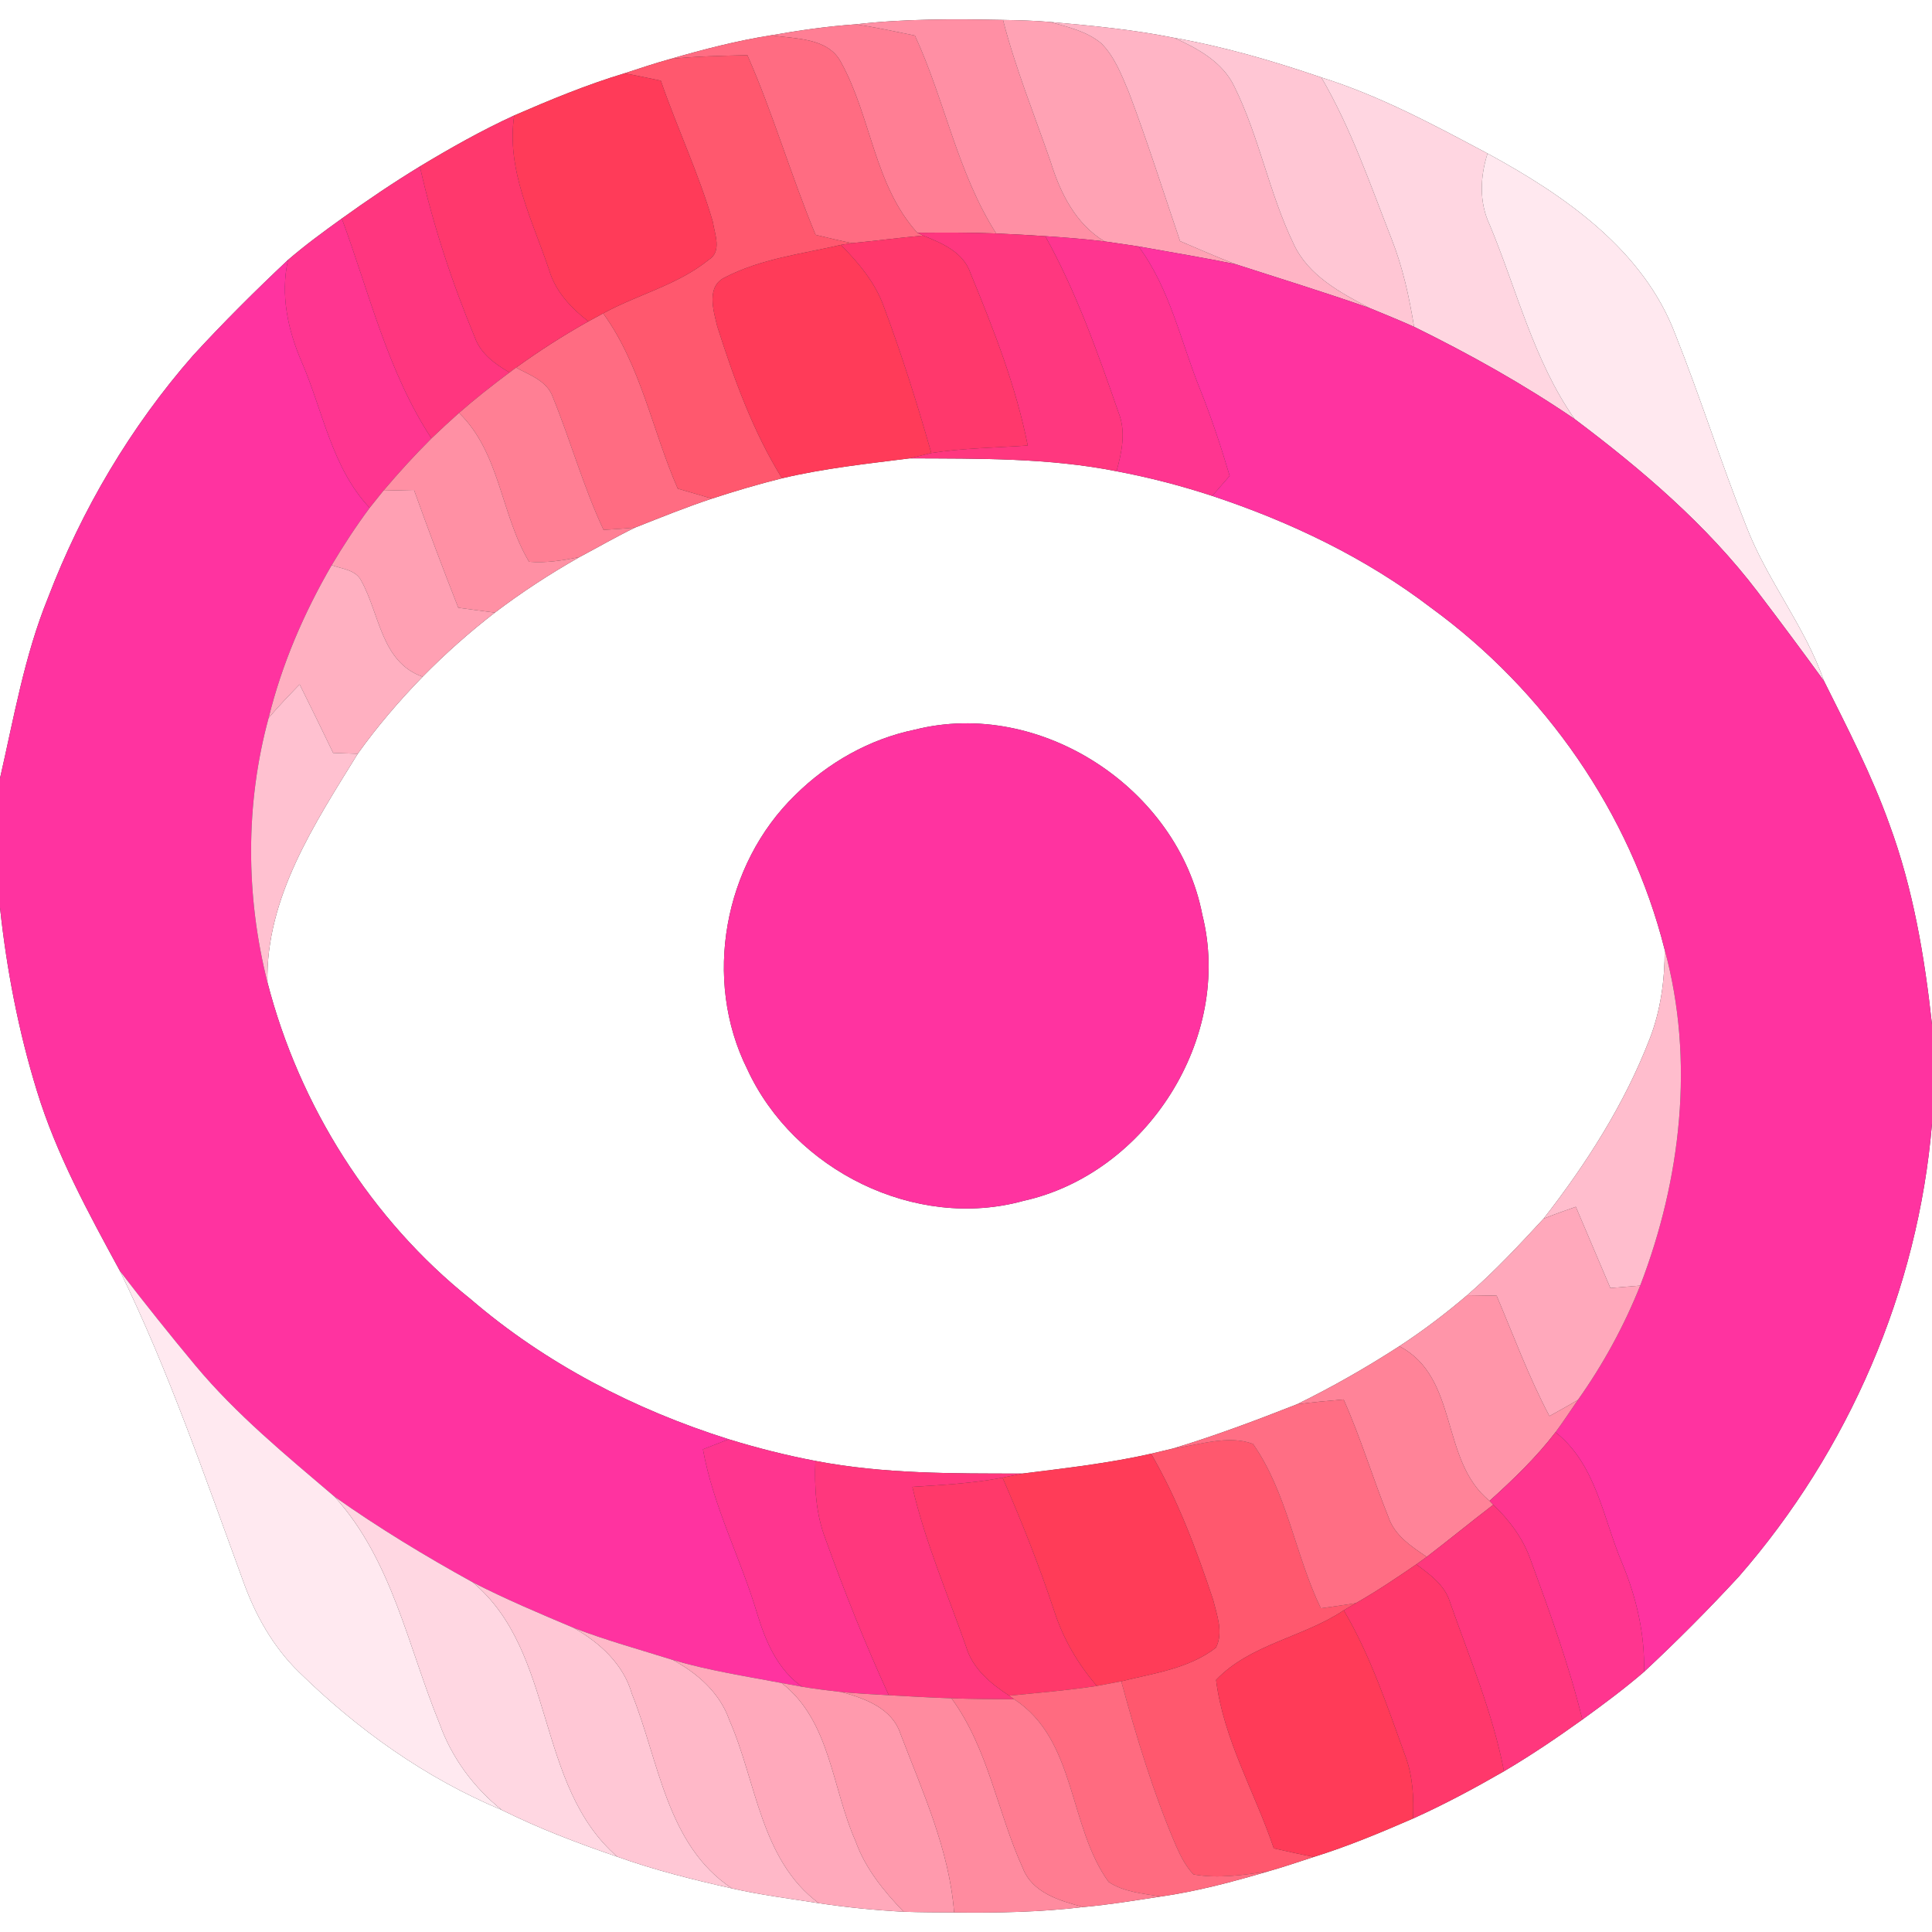 <?xml version="1.0" encoding="UTF-8" ?>
<!DOCTYPE svg PUBLIC "-//W3C//DTD SVG 1.1//EN" "http://www.w3.org/Graphics/SVG/1.1/DTD/svg11.dtd">
<svg width="250pt" height="250pt" viewBox="0 0 250 250" version="1.1" xmlns="http://www.w3.org/2000/svg">
<rect x="0" y="0" width="250" height="250" fill="#333333" stroke="none"/>
<g id="#ffffffff">
<path fill="#ffffff" opacity="1.00" d=" M 0.00 0.00 L 250.00 0.00 L 250.00 132.57 C 249.04 123.80 247.56 115.00 244.50 106.70 C 242.21 100.28 239.07 94.22 236.03 88.13 C 233.54 81.00 228.64 75.08 225.95 68.05 C 222.68 59.88 220.06 51.47 216.80 43.30 C 212.66 32.30 202.40 25.25 192.49 19.86 C 185.53 16.15 178.54 12.39 170.98 10.02 C 164.76 7.89 158.43 6.05 151.95 4.90 C 146.64 3.83 141.24 3.31 135.85 2.84 C 133.84 2.66 131.81 2.62 129.79 2.58 C 123.43 2.46 117.05 2.42 110.72 3.15 C 107.06 3.40 103.43 3.93 99.82 4.56 C 95.39 5.26 91.04 6.38 86.75 7.63 C 84.74 8.18 82.77 8.85 80.80 9.49 C 75.92 10.96 71.21 12.91 66.54 14.94 C 62.33 16.87 58.29 19.15 54.33 21.54 C 50.87 23.65 47.51 25.92 44.23 28.28 C 41.85 29.99 39.49 31.72 37.27 33.63 C 33.04 37.61 28.91 41.72 24.98 46.00 C 16.91 55.22 10.58 65.92 6.21 77.36 C 3.16 84.86 1.80 92.86 0.00 100.71 L 0.00 0.00 Z" />
<path fill="#ffffff" opacity="1.00" d=" M 101.19 61.89 C 106.63 60.60 112.19 60.01 117.72 59.31 C 126.66 59.35 135.67 59.23 144.48 60.98 C 148.67 61.77 152.81 62.84 156.86 64.17 C 166.97 67.52 176.72 72.18 185.21 78.67 C 199.90 89.38 210.97 105.23 215.41 122.90 C 215.42 126.82 214.89 130.77 213.46 134.44 C 210.20 142.88 205.28 150.59 199.73 157.70 C 196.57 161.12 193.38 164.55 189.85 167.60 C 187.06 169.98 184.14 172.20 181.07 174.20 C 176.80 176.96 172.38 179.49 167.81 181.72 C 162.54 183.79 157.23 185.79 151.81 187.43 C 150.85 187.66 149.90 187.88 148.95 188.11 C 143.46 189.35 137.87 189.98 132.30 190.68 C 123.35 190.67 114.33 190.74 105.51 189.04 C 101.72 188.32 97.98 187.37 94.30 186.24 C 82.14 182.41 70.59 176.44 60.90 168.11 C 47.99 157.80 38.73 143.08 34.61 127.12 C 34.37 116.13 40.75 106.53 46.29 97.54 C 48.82 94.00 51.66 90.68 54.69 87.57 C 57.61 84.59 60.74 81.82 64.04 79.27 C 67.52 76.63 71.18 74.24 74.98 72.09 C 77.37 70.82 79.73 69.46 82.17 68.27 C 85.47 66.97 88.76 65.63 92.13 64.52 C 95.12 63.54 98.14 62.65 101.19 61.89 M 118.38 94.42 C 112.52 95.63 107.12 98.69 102.89 102.89 C 93.65 111.87 90.92 126.76 96.69 138.34 C 102.70 151.41 118.44 159.27 132.44 155.39 C 148.39 151.86 159.58 134.30 155.58 118.37 C 152.44 102.03 134.61 90.32 118.38 94.42 Z" />
<path fill="#ffffff" opacity="1.00" d=" M 0.00 117.44 C 0.86 125.46 2.39 133.43 4.77 141.15 C 7.29 149.39 11.45 156.97 15.54 164.50 C 21.84 177.42 26.48 191.01 31.42 204.48 C 32.98 208.88 35.29 213.06 38.66 216.34 C 46.25 223.80 55.08 230.09 64.93 234.21 C 69.75 236.61 74.79 238.52 79.88 240.26 C 84.72 241.99 89.71 243.24 94.72 244.36 C 98.43 245.21 102.20 245.68 105.95 246.27 C 109.59 246.82 113.25 247.18 116.93 247.38 C 119.10 247.45 121.28 247.46 123.46 247.47 C 129.04 247.54 134.63 247.43 140.17 246.77 C 143.53 246.47 146.86 245.92 150.19 245.41 C 154.91 244.74 159.53 243.50 164.11 242.15 C 166.10 241.59 168.05 240.92 170.02 240.28 C 174.40 238.92 178.63 237.15 182.84 235.32 C 186.87 233.51 190.78 231.41 194.62 229.20 C 198.11 227.14 201.47 224.87 204.76 222.51 C 207.48 220.54 210.19 218.53 212.73 216.34 C 216.98 212.38 221.08 208.26 225.01 204.00 C 239.21 187.72 248.21 166.94 250.00 145.39 L 250.00 250.00 L 0.00 250.00 L 0.00 117.44 Z" />
</g>
<g id="#ff7e94ff">
<path fill="#ff7e94" opacity="1.00" d=" M 99.82 4.56 C 103.43 3.93 107.06 3.40 110.72 3.15 C 113.30 3.52 115.84 4.08 118.39 4.60 C 122.27 12.99 123.89 22.35 128.91 30.21 C 125.51 30.07 122.10 30.09 118.70 30.12 C 113.11 23.94 112.74 15.13 108.83 8.06 C 107.14 4.83 102.92 5.06 99.82 4.56 Z" />
</g>
<g id="#ff8fa4ff">
<path fill="#ff8fa4" opacity="1.00" d=" M 110.72 3.15 C 117.05 2.42 123.43 2.46 129.79 2.58 C 131.40 8.84 133.84 14.83 135.95 20.93 C 137.20 24.97 139.18 28.98 142.93 31.24 C 140.38 30.93 137.82 30.73 135.26 30.56 C 133.14 30.42 131.03 30.30 128.91 30.21 C 123.89 22.35 122.27 12.99 118.39 4.60 C 115.84 4.08 113.30 3.52 110.72 3.15 Z" />
</g>
<g id="#ffa2b4ff">
<path fill="#ffa2b4" opacity="1.00" d=" M 129.79 2.58 C 131.81 2.62 133.84 2.66 135.85 2.84 C 138.16 3.48 140.63 4.04 142.51 5.61 C 144.25 7.35 145.14 9.73 146.08 11.96 C 148.48 18.30 150.52 24.78 152.70 31.20 C 155.08 32.21 157.44 33.26 159.86 34.18 C 155.70 33.33 151.50 32.64 147.33 31.89 C 145.86 31.65 144.39 31.46 142.93 31.24 C 139.18 28.98 137.20 24.97 135.95 20.93 C 133.84 14.83 131.40 8.84 129.79 2.58 Z" />
</g>
<g id="#ffb4c5ff">
<path fill="#ffb4c5" opacity="1.00" d=" M 135.85 2.84 C 141.24 3.31 146.64 3.83 151.95 4.90 C 155.00 6.28 158.22 8.03 159.72 11.19 C 162.96 17.73 164.24 25.05 167.42 31.61 C 169.30 35.66 173.43 37.87 177.20 39.85 C 171.46 37.84 165.65 36.05 159.86 34.18 C 157.44 33.26 155.08 32.21 152.70 31.20 C 150.52 24.78 148.48 18.30 146.08 11.96 C 145.14 9.73 144.25 7.35 142.51 5.61 C 140.63 4.04 138.16 3.48 135.85 2.84 Z" />
</g>
<g id="#ff6c82ff">
<path fill="#ff6c82" opacity="1.00" d=" M 86.75 7.63 C 91.04 6.38 95.39 5.26 99.82 4.56 C 102.92 5.06 107.14 4.83 108.83 8.06 C 112.74 15.13 113.11 23.94 118.70 30.12 L 119.45 30.48 C 116.38 30.76 113.32 31.17 110.25 31.46 C 108.67 31.14 107.10 30.77 105.54 30.39 C 102.35 22.73 100.06 14.74 96.71 7.14 C 93.38 7.22 90.05 7.28 86.75 7.63 Z" />
<path fill="#ff6c82" opacity="1.00" d=" M 76.13 41.59 C 76.61 41.33 77.57 40.81 78.05 40.55 C 82.95 47.31 84.40 55.70 87.70 63.23 C 89.18 63.66 90.65 64.09 92.13 64.52 C 88.76 65.63 85.47 66.97 82.17 68.27 C 80.82 68.40 79.46 68.48 78.10 68.57 C 75.49 63.02 73.86 57.09 71.55 51.43 C 70.83 49.30 68.57 48.55 66.78 47.57 C 69.78 45.40 72.90 43.40 76.13 41.59 Z" />
</g>
<g id="#ffc6d4ff">
<path fill="#ffc6d4" opacity="1.00" d=" M 151.95 4.90 C 158.43 6.05 164.76 7.89 170.98 10.02 C 174.84 16.62 177.31 23.88 180.09 30.97 C 181.52 34.61 182.36 38.44 182.98 42.29 C 181.07 41.43 179.13 40.65 177.20 39.85 C 173.43 37.87 169.30 35.66 167.42 31.61 C 164.24 25.05 162.96 17.73 159.72 11.19 C 158.22 8.03 155.00 6.28 151.95 4.90 Z" />
</g>
<g id="#ff586eff">
<path fill="#ff586e" opacity="1.00" d=" M 86.75 7.63 C 90.05 7.28 93.38 7.22 96.71 7.14 C 100.06 14.74 102.35 22.73 105.54 30.39 C 107.10 30.77 108.67 31.14 110.25 31.46 C 109.89 31.52 109.17 31.63 108.81 31.69 C 103.78 32.86 98.48 33.47 93.84 35.88 C 91.35 37.02 92.31 40.17 92.81 42.22 C 94.97 49.01 97.42 55.80 101.19 61.89 C 98.14 62.65 95.12 63.54 92.13 64.52 C 90.65 64.09 89.18 63.66 87.70 63.23 C 84.40 55.70 82.95 47.31 78.05 40.55 C 82.52 38.10 87.68 36.88 91.68 33.64 C 93.47 32.56 92.48 30.32 92.24 28.70 C 90.42 22.47 87.63 16.58 85.51 10.44 C 83.94 10.11 82.38 9.77 80.80 9.49 C 82.77 8.85 84.74 8.18 86.75 7.63 Z" />
<path fill="#ff586e" opacity="1.00" d=" M 151.81 187.43 C 155.16 186.99 158.88 185.63 162.14 186.84 C 166.57 193.16 167.58 201.20 170.92 208.11 C 172.43 207.89 173.95 207.70 175.46 207.44 C 175.07 207.67 174.28 208.14 173.88 208.37 C 168.65 211.88 161.79 212.73 157.36 217.38 C 158.31 225.06 162.38 231.92 164.83 239.18 C 166.55 239.56 168.27 239.96 170.02 240.28 C 168.05 240.92 166.10 241.59 164.11 242.15 C 160.92 242.63 157.64 243.12 154.44 242.55 C 153.43 241.51 152.78 240.19 152.19 238.88 C 149.23 231.98 147.06 224.79 145.09 217.56 C 149.27 216.52 153.85 215.93 157.34 213.21 C 158.34 211.25 157.47 208.99 156.98 207.01 C 154.82 200.51 152.40 194.05 148.95 188.11 C 149.90 187.88 150.85 187.66 151.81 187.43 Z" />
</g>
<g id="#ff3b59ff">
<path fill="#ff3b59" opacity="1.00" d=" M 66.54 14.94 C 71.21 12.91 75.92 10.96 80.80 9.49 C 82.38 9.77 83.94 10.11 85.51 10.44 C 87.63 16.58 90.42 22.47 92.24 28.70 C 92.48 30.32 93.47 32.56 91.68 33.64 C 87.68 36.88 82.52 38.10 78.05 40.55 C 77.57 40.81 76.61 41.33 76.13 41.59 C 73.89 39.85 71.88 37.73 71.06 34.95 C 68.89 28.47 65.48 21.99 66.54 14.94 Z" />
<path fill="#ff3b59" opacity="1.00" d=" M 93.84 35.88 C 98.48 33.47 103.78 32.86 108.81 31.69 C 111.09 34.00 113.25 36.55 114.36 39.66 C 116.69 45.88 118.69 52.23 120.51 58.62 C 119.81 58.80 118.42 59.14 117.72 59.31 C 112.19 60.01 106.63 60.60 101.19 61.89 C 97.42 55.80 94.97 49.01 92.81 42.22 C 92.31 40.17 91.35 37.02 93.84 35.88 Z" />
</g>
<g id="#ffd6e1ff">
<path fill="#ffd6e1" opacity="1.00" d=" M 170.98 10.02 C 178.54 12.39 185.53 16.15 192.49 19.86 C 191.52 22.89 191.38 26.17 192.77 29.10 C 196.29 37.53 198.45 46.65 203.75 54.22 C 197.15 49.72 190.15 45.81 182.98 42.29 C 182.36 38.44 181.52 34.61 180.09 30.97 C 177.31 23.88 174.84 16.62 170.98 10.02 Z" />
</g>
<g id="#ff386dff">
<path fill="#ff386d" opacity="1.00" d=" M 54.33 21.54 C 58.29 19.15 62.33 16.87 66.54 14.94 C 65.48 21.99 68.89 28.47 71.06 34.95 C 71.88 37.73 73.89 39.85 76.13 41.59 C 72.90 43.40 69.78 45.40 66.78 47.57 L 65.93 48.20 C 64.06 47.11 62.18 45.77 61.43 43.63 C 58.46 36.49 56.03 29.09 54.33 21.54 Z" />
</g>
<g id="#ffe8efff">
<path fill="#ffe8ef" opacity="1.00" d=" M 192.49 19.86 C 202.40 25.25 212.66 32.30 216.80 43.30 C 220.06 51.47 222.68 59.88 225.95 68.05 C 228.64 75.08 233.54 81.00 236.03 88.13 C 233.22 84.26 230.36 80.42 227.46 76.61 C 220.84 67.91 212.45 60.76 203.75 54.22 C 198.45 46.65 196.29 37.53 192.77 29.10 C 191.38 26.17 191.52 22.89 192.49 19.86 Z" />
</g>
<g id="#ff367fff">
<path fill="#ff367f" opacity="1.00" d=" M 44.23 28.28 C 47.51 25.92 50.87 23.65 54.33 21.54 C 56.03 29.09 58.46 36.49 61.43 43.63 C 62.18 45.77 64.06 47.11 65.93 48.20 C 63.70 49.87 61.50 51.59 59.40 53.43 C 58.19 54.51 57.00 55.61 55.83 56.73 C 50.16 48.10 47.78 37.87 44.23 28.28 Z" />
</g>
<g id="#ff3590ff">
<path fill="#ff3590" opacity="1.00" d=" M 37.27 33.63 C 39.49 31.72 41.85 29.99 44.23 28.28 C 47.78 37.87 50.16 48.10 55.83 56.73 C 53.66 58.89 51.60 61.15 49.62 63.49 C 49.17 64.05 48.28 65.16 47.83 65.72 C 42.94 60.52 41.81 53.25 39.07 46.91 C 37.25 42.73 36.26 38.15 37.27 33.63 Z" />
<path fill="#ff3590" opacity="1.00" d=" M 135.26 30.56 C 137.82 30.73 140.38 30.93 142.93 31.24 C 144.39 31.46 145.86 31.65 147.33 31.89 C 151.45 37.44 152.81 44.33 155.39 50.62 C 156.81 54.21 158.03 57.88 159.12 61.58 C 158.36 62.44 157.61 63.31 156.86 64.17 C 152.81 62.84 148.67 61.77 144.48 60.98 C 145.16 58.52 145.73 55.86 144.74 53.39 C 142.04 45.60 139.27 37.78 135.26 30.56 Z" />
</g>
<g id="#ff377fff">
<path fill="#ff377f" opacity="1.00" d=" M 118.70 30.12 C 122.10 30.09 125.51 30.07 128.91 30.21 C 131.03 30.30 133.14 30.42 135.26 30.56 C 139.27 37.78 142.04 45.60 144.74 53.39 C 145.73 55.86 145.16 58.52 144.48 60.98 C 135.67 59.23 126.66 59.35 117.72 59.31 C 118.42 59.14 119.81 58.80 120.51 58.62 C 124.64 57.97 128.83 57.94 132.99 57.65 C 131.47 49.94 128.56 42.60 125.59 35.37 C 124.67 32.62 121.91 31.47 119.45 30.48 L 118.70 30.12 Z" />
</g>
<g id="#ff386cff">
<path fill="#ff386c" opacity="1.00" d=" M 110.25 31.46 C 113.32 31.17 116.38 30.76 119.45 30.48 C 121.91 31.47 124.67 32.62 125.59 35.37 C 128.56 42.60 131.47 49.94 132.99 57.65 C 128.83 57.94 124.64 57.97 120.51 58.62 C 118.69 52.23 116.69 45.88 114.36 39.66 C 113.25 36.55 111.09 34.00 108.81 31.69 C 109.17 31.63 109.89 31.52 110.25 31.46 Z" />
</g>
<g id="#ff33a0ff">
<path fill="#ff33a0" opacity="1.00" d=" M 147.33 31.89 C 151.50 32.64 155.70 33.33 159.86 34.18 C 165.65 36.05 171.46 37.84 177.20 39.85 C 179.13 40.65 181.07 41.43 182.98 42.29 C 190.15 45.81 197.15 49.72 203.75 54.22 C 212.45 60.76 220.84 67.91 227.46 76.61 C 230.36 80.42 233.22 84.26 236.03 88.13 C 239.07 94.22 242.21 100.28 244.50 106.70 C 247.56 115.00 249.04 123.80 250.00 132.57 L 250.00 145.39 C 248.21 166.94 239.21 187.72 225.01 204.00 C 221.08 208.26 216.98 212.38 212.73 216.34 C 212.87 211.47 211.75 206.69 209.88 202.21 C 207.43 196.41 206.53 189.46 201.28 185.33 C 202.29 183.97 203.22 182.54 204.18 181.15 C 207.44 176.56 210.15 171.59 212.24 166.36 C 217.52 152.64 219.30 137.22 215.41 122.90 C 210.97 105.23 199.90 89.38 185.21 78.67 C 176.72 72.18 166.97 67.52 156.86 64.17 C 157.61 63.31 158.36 62.44 159.12 61.58 C 158.03 57.88 156.81 54.21 155.39 50.62 C 152.81 44.33 151.45 37.44 147.33 31.89 Z" />
<path fill="#ff33a0" opacity="1.00" d=" M 24.98 46.00 C 28.91 41.72 33.04 37.61 37.27 33.63 C 36.26 38.15 37.25 42.73 39.07 46.91 C 41.81 53.25 42.94 60.52 47.83 65.72 C 46.06 68.10 44.44 70.58 42.92 73.13 C 39.33 79.31 36.47 85.94 34.76 92.90 C 31.73 104.04 31.79 115.93 34.61 127.12 C 38.73 143.08 47.99 157.80 60.90 168.11 C 70.59 176.44 82.14 182.41 94.30 186.24 C 93.46 186.57 91.79 187.22 90.96 187.54 C 92.30 194.98 95.88 201.71 98.01 208.91 C 99.09 212.46 100.65 216.05 103.78 218.26 C 103.12 218.14 101.80 217.90 101.14 217.78 C 96.43 216.89 91.68 216.16 87.07 214.80 C 82.78 213.45 78.43 212.26 74.22 210.64 C 69.83 208.79 65.44 206.94 61.19 204.76 C 55.04 201.37 49.02 197.72 43.29 193.67 C 37.02 188.32 30.59 183.06 25.29 176.70 C 21.96 172.70 18.71 168.63 15.54 164.50 C 11.45 156.97 7.29 149.39 4.77 141.15 C 2.39 133.43 0.86 125.46 0.00 117.44 L 0.00 100.71 C 1.80 92.86 3.16 84.86 6.21 77.36 C 10.58 65.92 16.91 55.22 24.98 46.00 Z" />
<path fill="#ff33a0" opacity="1.00" d=" M 118.38 94.42 C 134.61 90.32 152.44 102.03 155.58 118.37 C 159.58 134.30 148.39 151.86 132.44 155.39 C 118.44 159.27 102.70 151.41 96.69 138.34 C 90.92 126.76 93.65 111.87 102.89 102.89 C 107.12 98.69 112.52 95.63 118.38 94.42 Z" />
</g>
<g id="#ff7f94ff">
<path fill="#ff7f94" opacity="1.00" d=" M 65.93 48.20 L 66.78 47.57 C 68.57 48.55 70.83 49.30 71.55 51.43 C 73.86 57.09 75.49 63.02 78.10 68.57 C 79.46 68.48 80.82 68.40 82.17 68.27 C 79.73 69.46 77.37 70.82 74.98 72.09 C 72.84 72.52 70.65 72.88 68.46 72.69 C 64.79 66.57 64.74 58.65 59.40 53.43 C 61.50 51.59 63.70 49.87 65.93 48.20 Z" />
</g>
<g id="#ff90a4ff">
<path fill="#ff90a4" opacity="1.00" d=" M 55.83 56.73 C 57.00 55.61 58.19 54.51 59.40 53.43 C 64.74 58.65 64.79 66.57 68.46 72.69 C 70.65 72.88 72.84 72.52 74.98 72.09 C 71.18 74.24 67.52 76.63 64.04 79.27 C 62.46 79.07 60.88 78.86 59.30 78.64 C 57.31 73.59 55.41 68.51 53.57 63.40 C 52.25 63.43 50.94 63.46 49.62 63.49 C 51.60 61.15 53.66 58.89 55.83 56.73 Z" />
</g>
<g id="#ffa0b3ff">
<path fill="#ffa0b3" opacity="1.00" d=" M 49.62 63.49 C 50.94 63.46 52.25 63.43 53.57 63.40 C 55.41 68.51 57.31 73.59 59.30 78.64 C 60.88 78.86 62.46 79.07 64.04 79.27 C 60.74 81.82 57.61 84.59 54.69 87.57 C 49.32 85.68 49.15 79.48 46.76 75.18 C 46.06 73.72 44.26 73.63 42.92 73.13 C 44.44 70.58 46.06 68.10 47.83 65.72 C 48.28 65.16 49.17 64.05 49.62 63.49 Z" />
</g>
<g id="#ffb0c1ff">
<path fill="#ffb0c1" opacity="1.00" d=" M 42.92 73.13 C 44.26 73.63 46.06 73.72 46.76 75.18 C 49.15 79.48 49.32 85.68 54.69 87.57 C 51.66 90.68 48.82 94.00 46.29 97.54 C 45.23 97.50 44.17 97.47 43.11 97.43 C 41.68 94.46 40.24 91.51 38.77 88.56 C 37.40 89.98 36.03 91.40 34.76 92.90 C 36.47 85.94 39.33 79.31 42.92 73.13 Z" />
</g>
<g id="#ffc1d0ff">
<path fill="#ffc1d0" opacity="1.00" d=" M 34.76 92.90 C 36.03 91.40 37.40 89.98 38.77 88.56 C 40.24 91.51 41.68 94.46 43.11 97.43 C 44.17 97.47 45.23 97.50 46.29 97.54 C 40.75 106.53 34.37 116.13 34.61 127.12 C 31.79 115.93 31.73 104.04 34.76 92.90 Z" />
</g>
<g id="#ffbdcdff">
<path fill="#ffbdcd" opacity="1.00" d=" M 215.41 122.90 C 219.30 137.22 217.52 152.64 212.24 166.36 C 210.95 166.47 209.67 166.57 208.38 166.67 C 206.90 163.17 205.40 159.67 203.91 156.16 C 202.51 156.65 201.11 157.14 199.73 157.70 C 205.28 150.59 210.20 142.88 213.46 134.44 C 214.89 130.77 215.42 126.82 215.41 122.90 Z" />
</g>
<g id="#ffa8bbff">
<path fill="#ffa8bb" opacity="1.00" d=" M 199.73 157.70 C 201.11 157.14 202.51 156.65 203.91 156.16 C 205.40 159.67 206.90 163.17 208.38 166.67 C 209.67 166.57 210.95 166.47 212.24 166.36 C 210.15 171.59 207.44 176.56 204.18 181.15 C 202.97 181.88 201.73 182.55 200.50 183.24 C 197.83 178.22 195.88 172.88 193.66 167.66 C 192.39 167.64 191.12 167.62 189.85 167.60 C 193.38 164.55 196.57 161.12 199.73 157.70 Z" />
</g>
<g id="#ffe9f0ff">
<path fill="#ffe9f0" opacity="1.00" d=" M 15.54 164.50 C 18.71 168.63 21.96 172.70 25.29 176.70 C 30.59 183.06 37.02 188.32 43.29 193.67 C 50.74 201.87 52.80 213.09 56.88 223.05 C 58.45 227.45 61.29 231.30 64.93 234.21 C 55.08 230.09 46.25 223.80 38.66 216.34 C 35.29 213.06 32.98 208.88 31.42 204.48 C 26.48 191.01 21.84 177.42 15.54 164.50 Z" />
</g>
<g id="#ff95a9ff">
<path fill="#ff95a9" opacity="1.00" d=" M 189.85 167.60 C 191.12 167.62 192.39 167.64 193.66 167.66 C 195.88 172.88 197.83 178.22 200.50 183.24 C 201.73 182.55 202.97 181.88 204.18 181.15 C 203.22 182.54 202.29 183.97 201.28 185.33 C 198.78 188.60 195.80 191.46 192.75 194.21 C 186.31 189.00 188.82 178.22 181.07 174.20 C 184.14 172.20 187.06 169.98 189.85 167.60 Z" />
</g>
<g id="#ff8398ff">
<path fill="#ff8398" opacity="1.00" d=" M 167.81 181.72 C 172.38 179.49 176.80 176.96 181.07 174.20 C 188.82 178.22 186.31 189.00 192.75 194.21 L 193.23 194.71 C 190.34 196.93 187.52 199.24 184.62 201.46 C 182.65 200.12 180.49 198.72 179.68 196.35 C 177.64 191.30 176.09 186.06 173.86 181.09 C 171.84 181.27 169.82 181.44 167.81 181.72 Z" />
</g>
<g id="#ff6e84ff">
<path fill="#ff6e84" opacity="1.00" d=" M 167.81 181.72 C 169.82 181.44 171.84 181.27 173.86 181.09 C 176.09 186.06 177.64 191.30 179.68 196.35 C 180.49 198.72 182.65 200.12 184.62 201.46 C 184.17 201.78 183.72 202.11 183.27 202.43 C 180.72 204.18 178.15 205.91 175.46 207.44 C 173.95 207.70 172.43 207.89 170.92 208.11 C 167.58 201.20 166.57 193.16 162.14 186.84 C 158.88 185.63 155.16 186.99 151.81 187.43 C 157.23 185.79 162.54 183.79 167.81 181.72 Z" />
</g>
<g id="#ff358fff">
<path fill="#ff358f" opacity="1.00" d=" M 192.75 194.21 C 195.80 191.46 198.78 188.60 201.28 185.33 C 206.53 189.46 207.43 196.41 209.88 202.21 C 211.75 206.69 212.87 211.47 212.73 216.34 C 210.19 218.53 207.48 220.54 204.76 222.51 C 203.04 215.50 200.58 208.71 198.10 201.95 C 197.14 199.14 195.35 196.75 193.23 194.71 L 192.75 194.21 Z" />
<path fill="#ff358f" opacity="1.00" d=" M 90.96 187.54 C 91.79 187.22 93.46 186.57 94.30 186.24 C 97.98 187.37 101.72 188.32 105.51 189.04 C 105.37 192.45 105.58 195.93 106.82 199.15 C 109.28 205.99 111.97 212.76 115.01 219.36 C 112.97 219.24 110.93 219.14 108.90 218.95 C 107.19 218.74 105.48 218.56 103.78 218.26 C 100.65 216.05 99.09 212.46 98.01 208.91 C 95.88 201.71 92.30 194.98 90.96 187.54 Z" />
</g>
<g id="#ff377dff">
<path fill="#ff377d" opacity="1.00" d=" M 105.51 189.04 C 114.33 190.74 123.35 190.67 132.30 190.68 C 131.65 190.81 130.37 191.08 129.73 191.21 C 125.88 191.95 121.96 192.15 118.06 192.40 C 119.70 199.49 122.60 206.20 125.00 213.05 C 125.84 215.92 128.18 217.85 130.59 219.42 L 131.24 219.89 C 128.53 219.87 125.82 219.85 123.12 219.76 C 120.41 219.67 117.71 219.51 115.01 219.36 C 111.97 212.76 109.28 205.99 106.82 199.15 C 105.58 195.93 105.37 192.45 105.51 189.04 Z" />
<path fill="#ff377d" opacity="1.00" d=" M 184.62 201.46 C 187.52 199.24 190.34 196.93 193.23 194.71 C 195.35 196.75 197.14 199.14 198.10 201.95 C 200.58 208.71 203.04 215.50 204.76 222.51 C 201.47 224.87 198.11 227.14 194.62 229.20 C 193.16 221.65 190.16 214.54 187.63 207.32 C 186.96 205.11 185.04 203.74 183.27 202.43 C 183.72 202.11 184.17 201.78 184.62 201.46 Z" />
</g>
<g id="#ff3c58ff">
<path fill="#ff3c58" opacity="1.00" d=" M 132.30 190.68 C 137.87 189.98 143.46 189.35 148.95 188.11 C 152.40 194.05 154.82 200.51 156.98 207.01 C 157.47 208.99 158.34 211.25 157.34 213.21 C 153.85 215.93 149.27 216.52 145.09 217.56 C 144.30 217.71 142.72 218.01 141.93 218.16 C 139.48 215.32 137.57 212.05 136.42 208.48 C 134.48 202.61 132.20 196.87 129.73 191.21 C 130.37 191.08 131.65 190.81 132.30 190.68 Z" />
</g>
<g id="#ff396aff">
<path fill="#ff396a" opacity="1.00" d=" M 118.06 192.40 C 121.96 192.15 125.88 191.95 129.73 191.21 C 132.20 196.87 134.48 202.61 136.42 208.48 C 137.57 212.05 139.48 215.32 141.93 218.16 C 138.17 218.74 134.37 219.04 130.59 219.42 C 128.18 217.85 125.84 215.92 125.00 213.05 C 122.60 206.20 119.70 199.49 118.06 192.40 Z" />
</g>
<g id="#ffd7e2ff">
<path fill="#ffd7e2" opacity="1.00" d=" M 43.29 193.67 C 49.02 197.72 55.04 201.37 61.19 204.76 C 72.00 213.85 69.21 231.01 79.88 240.26 C 74.79 238.52 69.75 236.61 64.93 234.21 C 61.29 231.30 58.45 227.45 56.88 223.05 C 52.80 213.09 50.74 201.87 43.29 193.67 Z" />
</g>
<g id="#ff386bff">
<path fill="#ff386b" opacity="1.00" d=" M 175.46 207.44 C 178.15 205.91 180.72 204.18 183.27 202.43 C 185.04 203.74 186.96 205.11 187.63 207.32 C 190.16 214.54 193.16 221.65 194.62 229.20 C 190.78 231.41 186.87 233.51 182.84 235.32 C 182.96 232.61 182.82 229.85 181.87 227.28 C 179.53 220.85 177.37 214.29 173.88 208.37 C 174.28 208.14 175.07 207.67 175.46 207.44 Z" />
</g>
<g id="#ffc7d5ff">
<path fill="#ffc7d5" opacity="1.00" d=" M 61.19 204.76 C 65.44 206.94 69.83 208.79 74.22 210.64 C 77.60 212.55 80.67 215.33 81.77 219.19 C 85.27 227.86 86.26 238.78 94.72 244.36 C 89.71 243.24 84.72 241.99 79.88 240.26 C 69.21 231.01 72.00 213.85 61.19 204.76 Z" />
</g>
<g id="#ff3b58ff">
<path fill="#ff3b58" opacity="1.00" d=" M 157.36 217.38 C 161.79 212.73 168.65 211.88 173.88 208.37 C 177.37 214.29 179.53 220.85 181.87 227.28 C 182.82 229.85 182.96 232.61 182.84 235.32 C 178.63 237.15 174.40 238.92 170.02 240.28 C 168.27 239.96 166.55 239.56 164.83 239.18 C 162.38 231.92 158.31 225.06 157.36 217.38 Z" />
</g>
<g id="#ffb8c8ff">
<path fill="#ffb8c8" opacity="1.00" d=" M 74.22 210.64 C 78.43 212.26 82.78 213.45 87.07 214.80 C 90.27 216.52 93.16 219.07 94.38 222.59 C 97.90 230.58 98.41 240.67 105.95 246.27 C 102.20 245.68 98.43 245.21 94.72 244.36 C 86.26 238.78 85.27 227.86 81.77 219.19 C 80.67 215.33 77.60 212.55 74.22 210.64 Z" />
</g>
<g id="#ffa9bbff">
<path fill="#ffa9bb" opacity="1.00" d=" M 87.07 214.80 C 91.68 216.16 96.43 216.89 101.14 217.78 C 107.46 222.67 107.65 231.40 110.70 238.22 C 111.95 241.76 114.36 244.70 116.93 247.38 C 113.25 247.18 109.59 246.82 105.95 246.27 C 98.41 240.67 97.90 230.58 94.38 222.59 C 93.16 219.07 90.27 216.52 87.07 214.80 Z" />
</g>
<g id="#ff9aadff">
<path fill="#ff9aad" opacity="1.00" d=" M 101.14 217.78 C 101.80 217.90 103.12 218.14 103.78 218.26 C 105.48 218.56 107.19 218.74 108.90 218.95 C 111.97 219.79 115.44 221.05 116.53 224.38 C 119.39 231.87 122.84 239.37 123.46 247.47 C 121.28 247.46 119.10 247.45 116.93 247.38 C 114.36 244.70 111.95 241.76 110.70 238.22 C 107.65 231.40 107.46 222.67 101.14 217.78 Z" />
</g>
<g id="#ff6b80ff">
<path fill="#ff6b80" opacity="1.00" d=" M 130.59 219.42 C 134.37 219.04 138.17 218.74 141.93 218.16 C 142.72 218.01 144.30 217.71 145.09 217.56 C 147.06 224.79 149.23 231.98 152.19 238.88 C 152.78 240.19 153.43 241.51 154.44 242.55 C 157.64 243.12 160.92 242.63 164.11 242.15 C 159.53 243.50 154.91 244.74 150.19 245.41 C 147.90 245.02 145.42 244.84 143.45 243.52 C 138.22 236.29 139.29 225.15 131.24 219.89 L 130.59 219.42 Z" />
</g>
<g id="#ff8b9fff">
<path fill="#ff8b9f" opacity="1.00" d=" M 108.90 218.95 C 110.93 219.14 112.97 219.24 115.01 219.36 C 117.71 219.51 120.41 219.67 123.12 219.76 C 127.91 226.30 129.05 234.48 132.34 241.71 C 133.58 244.95 137.14 245.96 140.17 246.77 C 134.63 247.43 129.04 247.54 123.46 247.47 C 122.84 239.37 119.39 231.87 116.53 224.38 C 115.44 221.05 111.97 219.79 108.90 218.95 Z" />
</g>
<g id="#ff7c91ff">
<path fill="#ff7c91" opacity="1.00" d=" M 123.12 219.76 C 125.82 219.85 128.53 219.87 131.24 219.89 C 139.29 225.15 138.22 236.29 143.45 243.52 C 145.42 244.84 147.90 245.02 150.19 245.41 C 146.86 245.92 143.53 246.47 140.17 246.77 C 137.14 245.96 133.58 244.95 132.34 241.71 C 129.05 234.48 127.91 226.30 123.12 219.76 Z" />
</g>
</svg>
